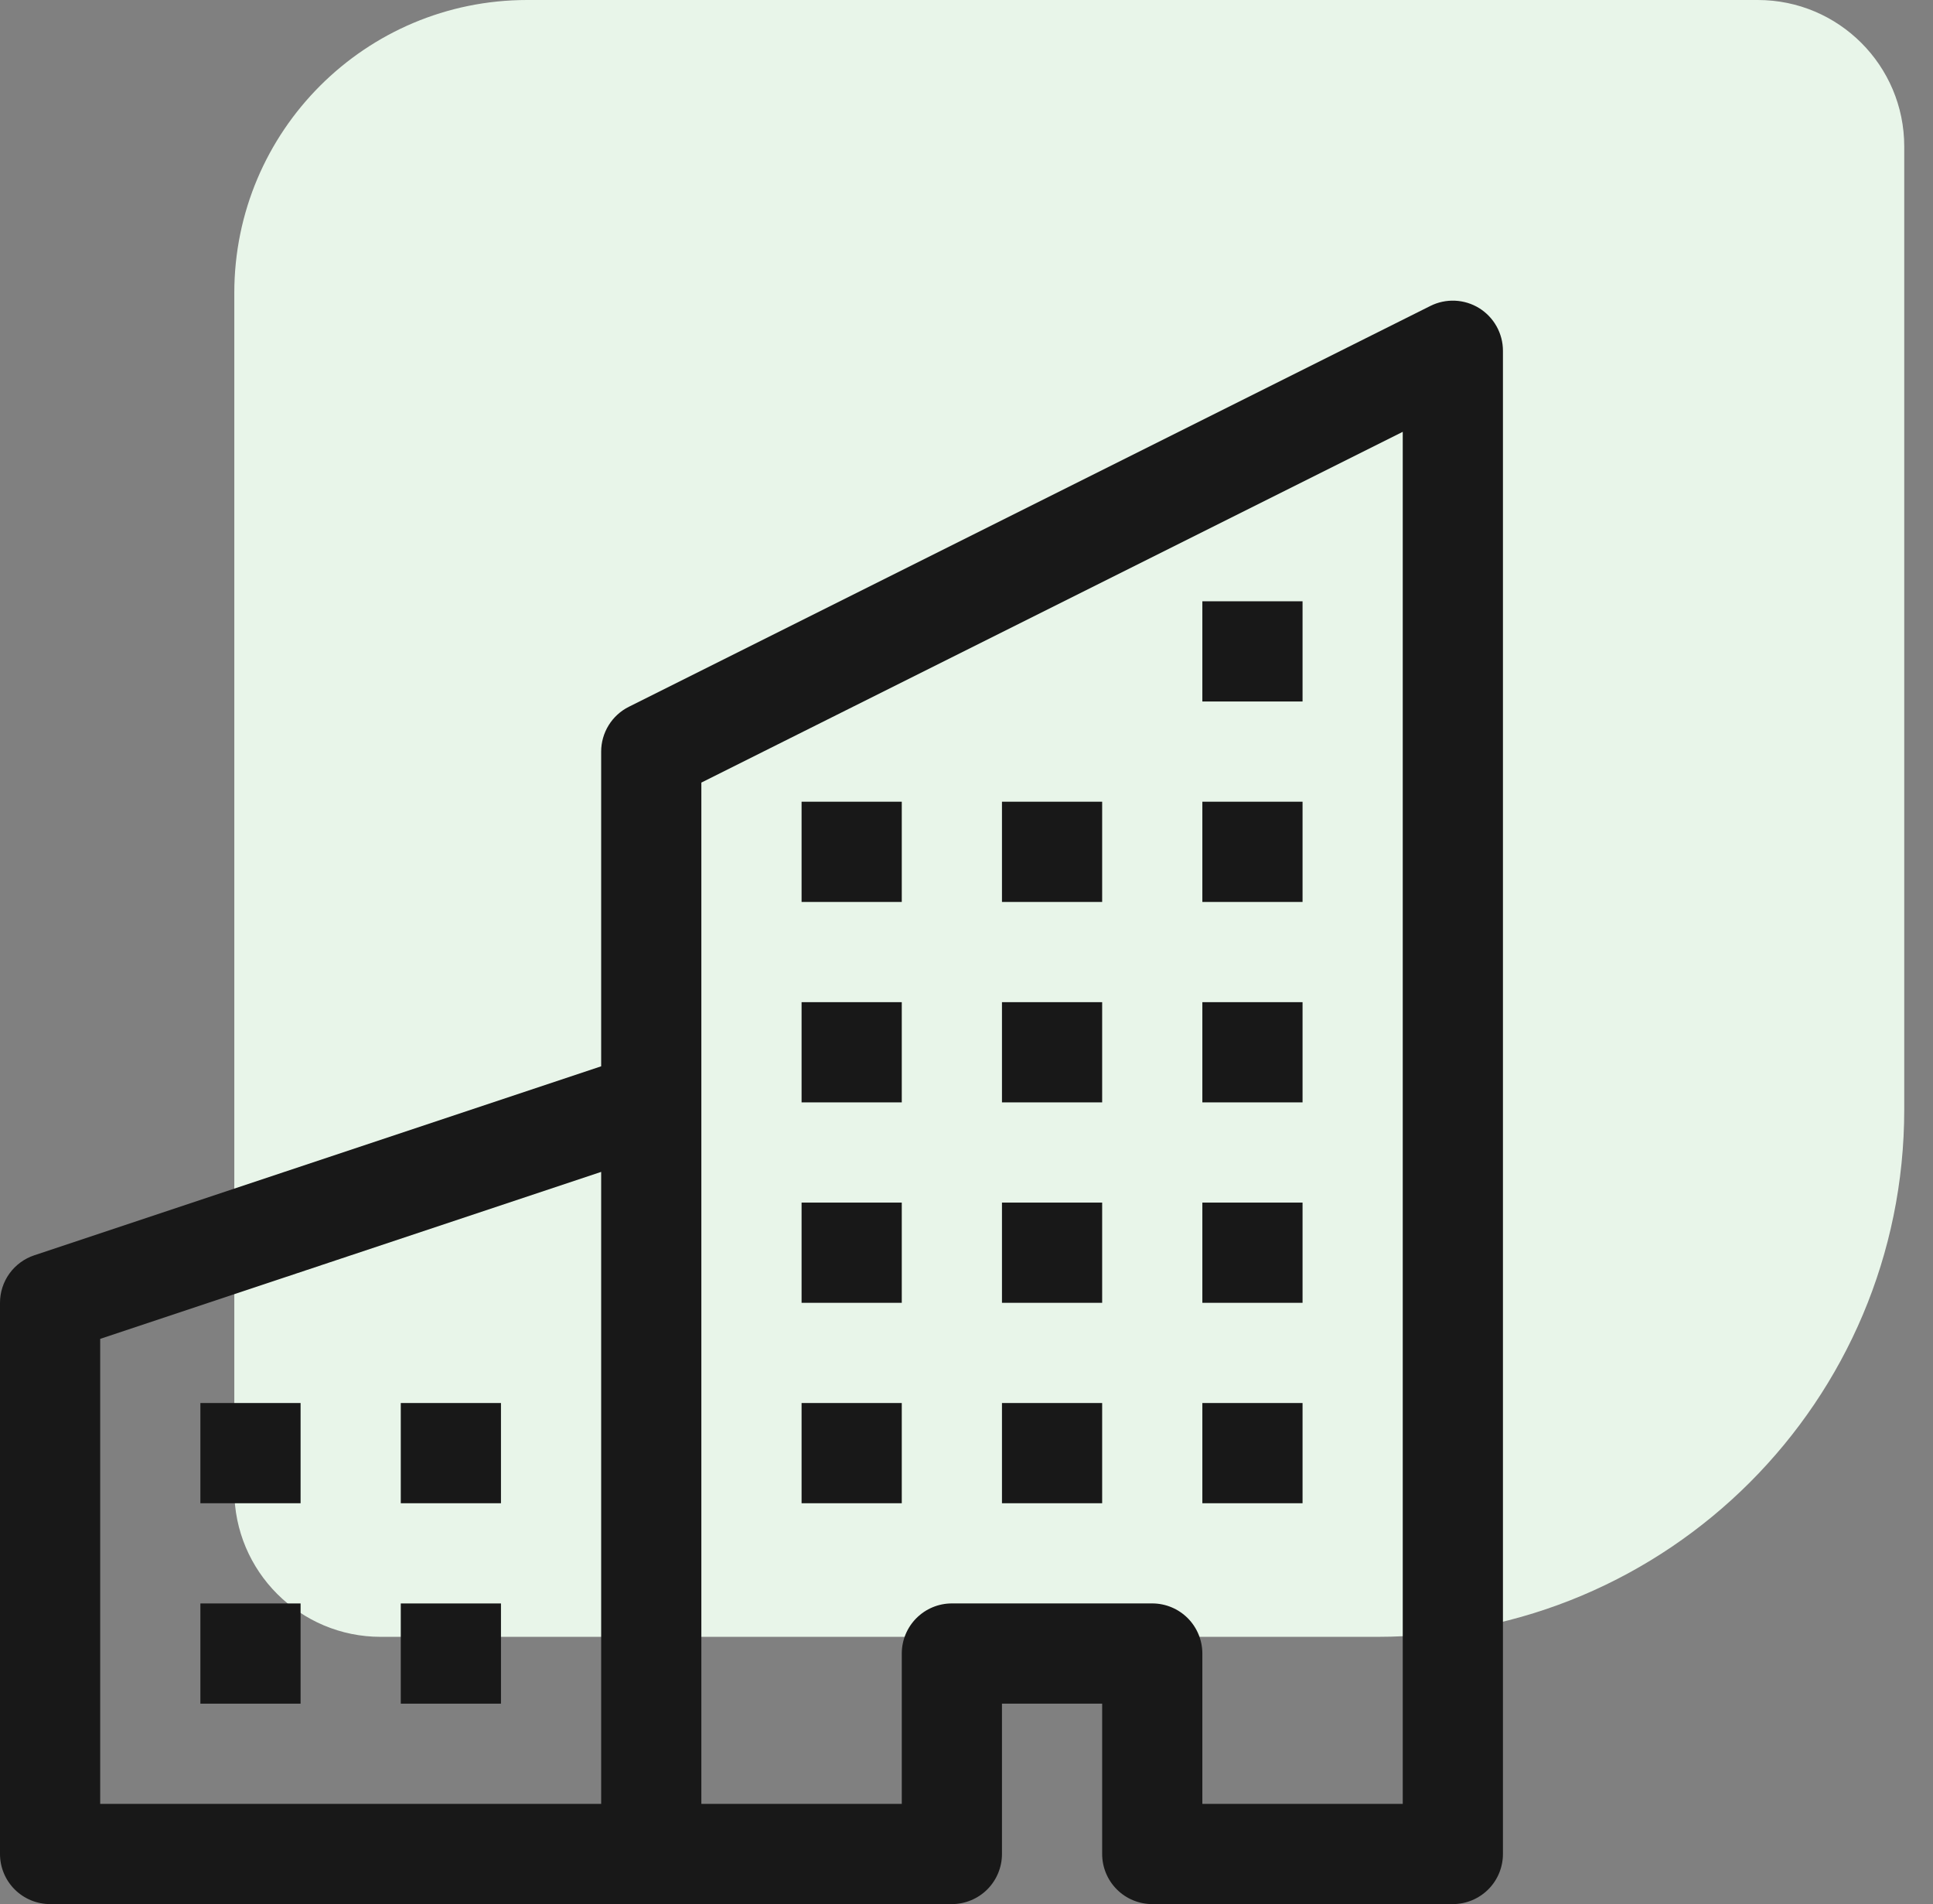 <svg width="66" height="65" viewBox="0 0 66 65" fill="none" xmlns="http://www.w3.org/2000/svg">
<rect x="0" y="0" width="66" height="65" fill="#808080" stroke="none"/>
<path d="M65.018 37.877C65.018 47.818 56.959 55.877 47.018 55.877L13 55.877C10.239 55.877 8 53.639 8 50.877L8 10C8 4.477 12.477 -7.78534e-07 18 -2.95711e-07L60.018 3.37758e-06C62.779 3.61899e-06 65.018 2.239 65.018 5L65.018 37.877Z" fill="#E8F5E9"/>
<path d="M50.505 10.519C50.753 10.673 50.957 10.887 51.099 11.141C51.241 11.396 51.316 11.682 51.316 11.973V63.289C51.316 63.743 51.136 64.178 50.815 64.499C50.494 64.819 50.059 65 49.605 65H39.342C38.889 65 38.453 64.819 38.133 64.499C37.812 64.178 37.632 63.743 37.632 63.289V58.157H34.211V63.289C34.211 63.743 34.03 64.178 33.71 64.499C33.389 64.819 32.954 65 32.5 65H1.711C1.257 65 0.822 64.819 0.501 64.499C0.18 64.178 0 63.743 0 63.289V44.473C0 44.114 0.113 43.765 0.323 43.474C0.533 43.183 0.83 42.965 1.17 42.852L20.526 36.4V25.657C20.526 25.34 20.615 25.029 20.781 24.759C20.948 24.489 21.187 24.27 21.471 24.128L48.839 10.444C49.1 10.313 49.39 10.252 49.682 10.265C49.973 10.278 50.257 10.366 50.505 10.519ZM20.526 40.005L3.421 45.705V61.579H20.526V40.005ZM23.947 61.579H30.79V56.447C30.79 55.993 30.97 55.558 31.291 55.237C31.611 54.917 32.046 54.736 32.5 54.736H39.342C39.796 54.736 40.231 54.917 40.552 55.237C40.872 55.558 41.053 55.993 41.053 56.447V61.579H47.895V14.741L23.947 26.715V61.579Z" fill="#181818"/>
<path d="M6.842 47.895H10.263V51.316H6.842V47.895ZM13.684 47.895H17.105V51.316H13.684V47.895ZM6.842 54.737H10.263V58.158H6.842V54.737ZM13.684 54.737H17.105V58.158H13.684V54.737ZM27.369 41.053H30.79V44.474H27.369V41.053ZM34.211 41.053H37.632V44.474H34.211V41.053ZM27.369 47.895H30.79V51.316H27.369V47.895ZM34.211 47.895H37.632V51.316H34.211V47.895ZM41.053 41.053H44.474V44.474H41.053V41.053ZM41.053 47.895H44.474V51.316H41.053V47.895ZM27.369 34.211H30.79V37.632H27.369V34.211ZM34.211 34.211H37.632V37.632H34.211V34.211ZM41.053 34.211H44.474V37.632H41.053V34.211ZM27.369 27.368H30.79V30.79H27.369V27.368ZM34.211 27.368H37.632V30.79H34.211V27.368ZM41.053 27.368H44.474V30.79H41.053V27.368ZM41.053 20.526H44.474V23.947H41.053V20.526Z" fill="#181818"/>
</svg>
